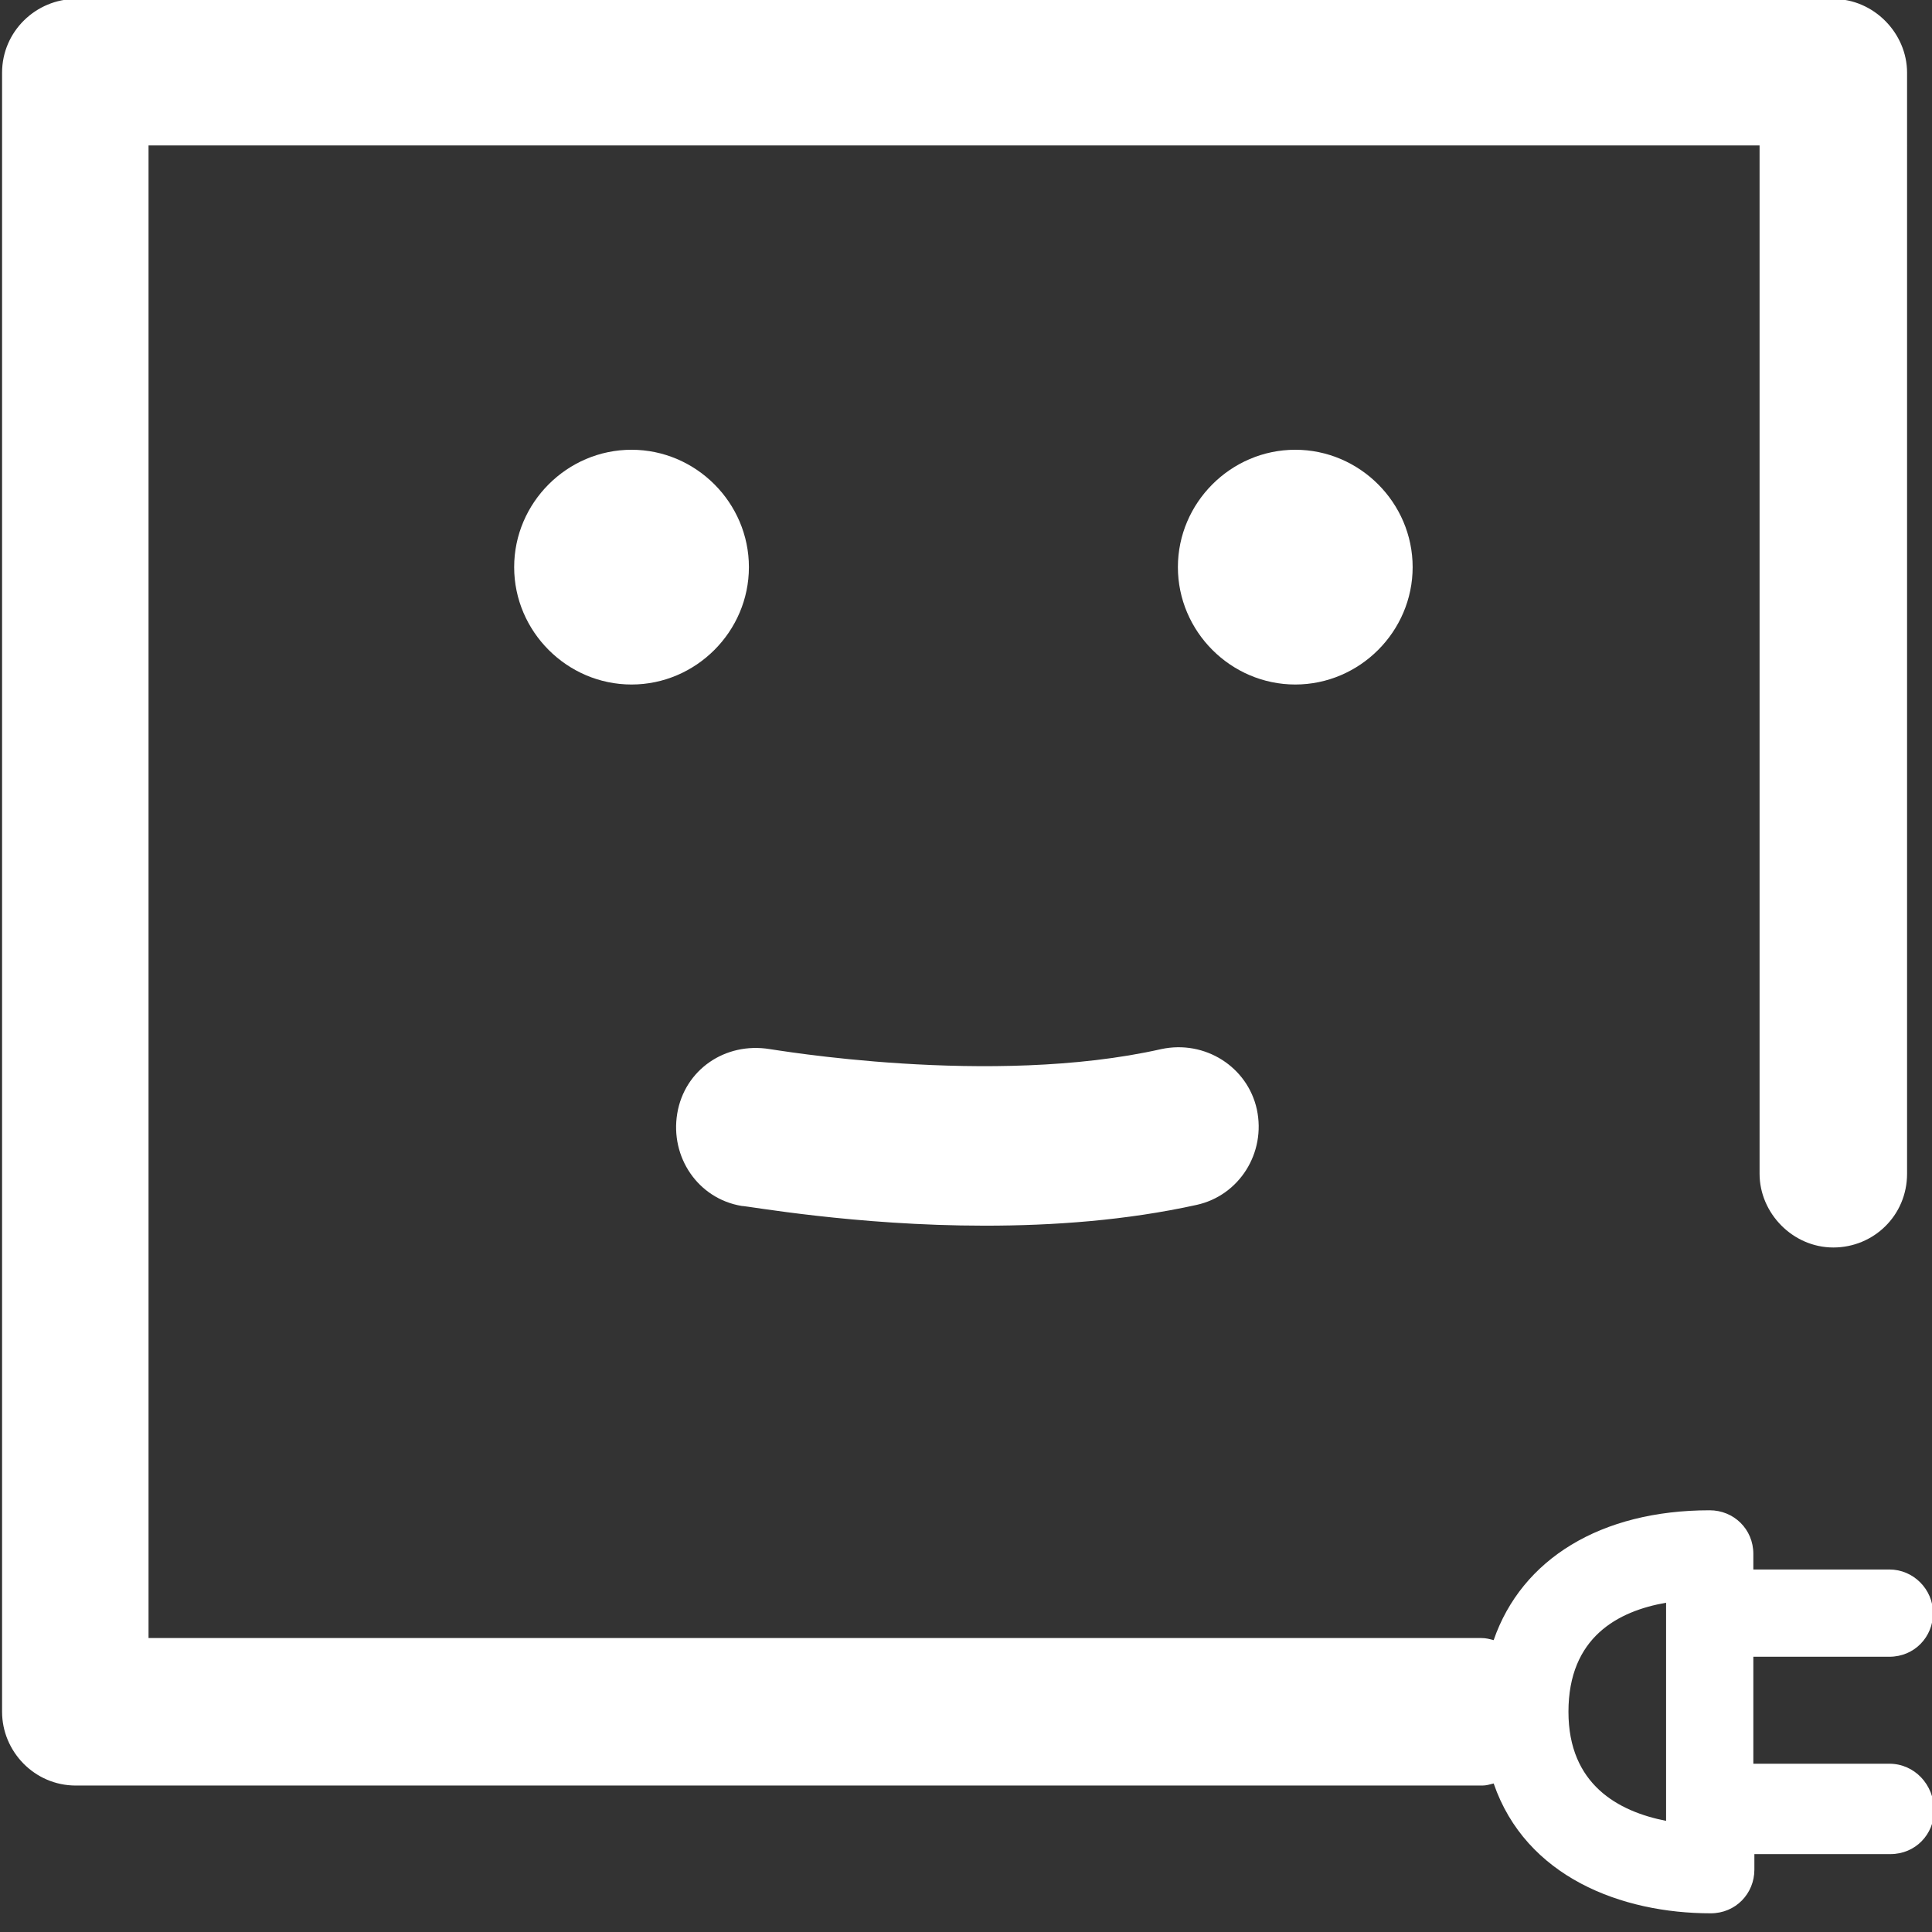 <?xml version="1.0" encoding="utf-8"?>
<!-- Generator: Adobe Illustrator 19.0.0, SVG Export Plug-In . SVG Version: 6.00 Build 0)  -->
<svg version="1.1" id="Layer_1" xmlns="http://www.w3.org/2000/svg" xmlns:xlink="http://www.w3.org/1999/xlink" x="0px" y="0px"
	 viewBox="-589 292 186 186" style="enable-background:new -589 292 186 186;" xml:space="preserve">
<rect x="-589" y="292" width="186" height="186" fill="#333333" stroke="none"/>
<g>
	<path d="M-516.9,346.6c0-6.2-5.1-11.3-11.3-11.3s-11.3,5.1-11.3,11.3s5.1,11.3,11.3,11.3S-516.9,352.8-516.9,346.6z" fill="#fff"/>
	<path d="M-453,346.6c0-6.2-5.1-11.3-11.3-11.3s-11.3,5.1-11.3,11.3s5.1,11.3,11.3,11.3S-453,352.8-453,346.6z" fill="#fff"/>
	<path d="M-407.1,461.8h-13.1v-10.3h13.1c2.4,0,4.2-1.9,4.2-4.2s-1.9-4.2-4.2-4.2h-13.1v-1.5c0-2.4-1.9-4.2-4.2-4.2
		c-10.5,0-18.1,4.7-20.8,12.5c-0.4-0.1-0.7-0.2-1.2-0.2h-128.3V306h155.1v99c0,3.8,3.2,7.1,7.1,7.1s7.1-3.1,7.1-7.1V299
		c0-3.8-3.2-7.1-7.1-7.1h-169.2c-3.8,0-7.1,3.1-7.1,7.1v157.8c0,3.8,3.1,7.1,7.1,7.1h135.4c0.4,0,0.7-0.1,1.1-0.2
		c3.1,9,12.3,12.5,20.9,12.5c2.4,0,4.2-1.9,4.2-4.2v-1.5h13.1c2.4,0,4.2-1.9,4.2-4.2C-402.8,463.8-404.7,461.8-407.1,461.8z
		 M-428.6,467.3c-4.6-0.9-9.4-3.5-9.4-10.5c0-7.2,4.8-9.7,9.4-10.5V467.3z" fill="#fff"/>
	<g>
		<path d="M-494.2,410c-12.5,0-22.8-1.9-23.4-1.9c-4.2-0.7-6.9-4.7-6.2-8.9c0.7-4.2,4.6-6.9,8.9-6.2c0.2,0,21.3,3.7,37.7,0
			c4.2-0.9,8.3,1.7,9.2,5.8c0.9,4.2-1.7,8.3-5.8,9.2C-480.6,409.5-487.6,410-494.2,410z" fill="#fff"/>
	</g>
</g>
</svg>
